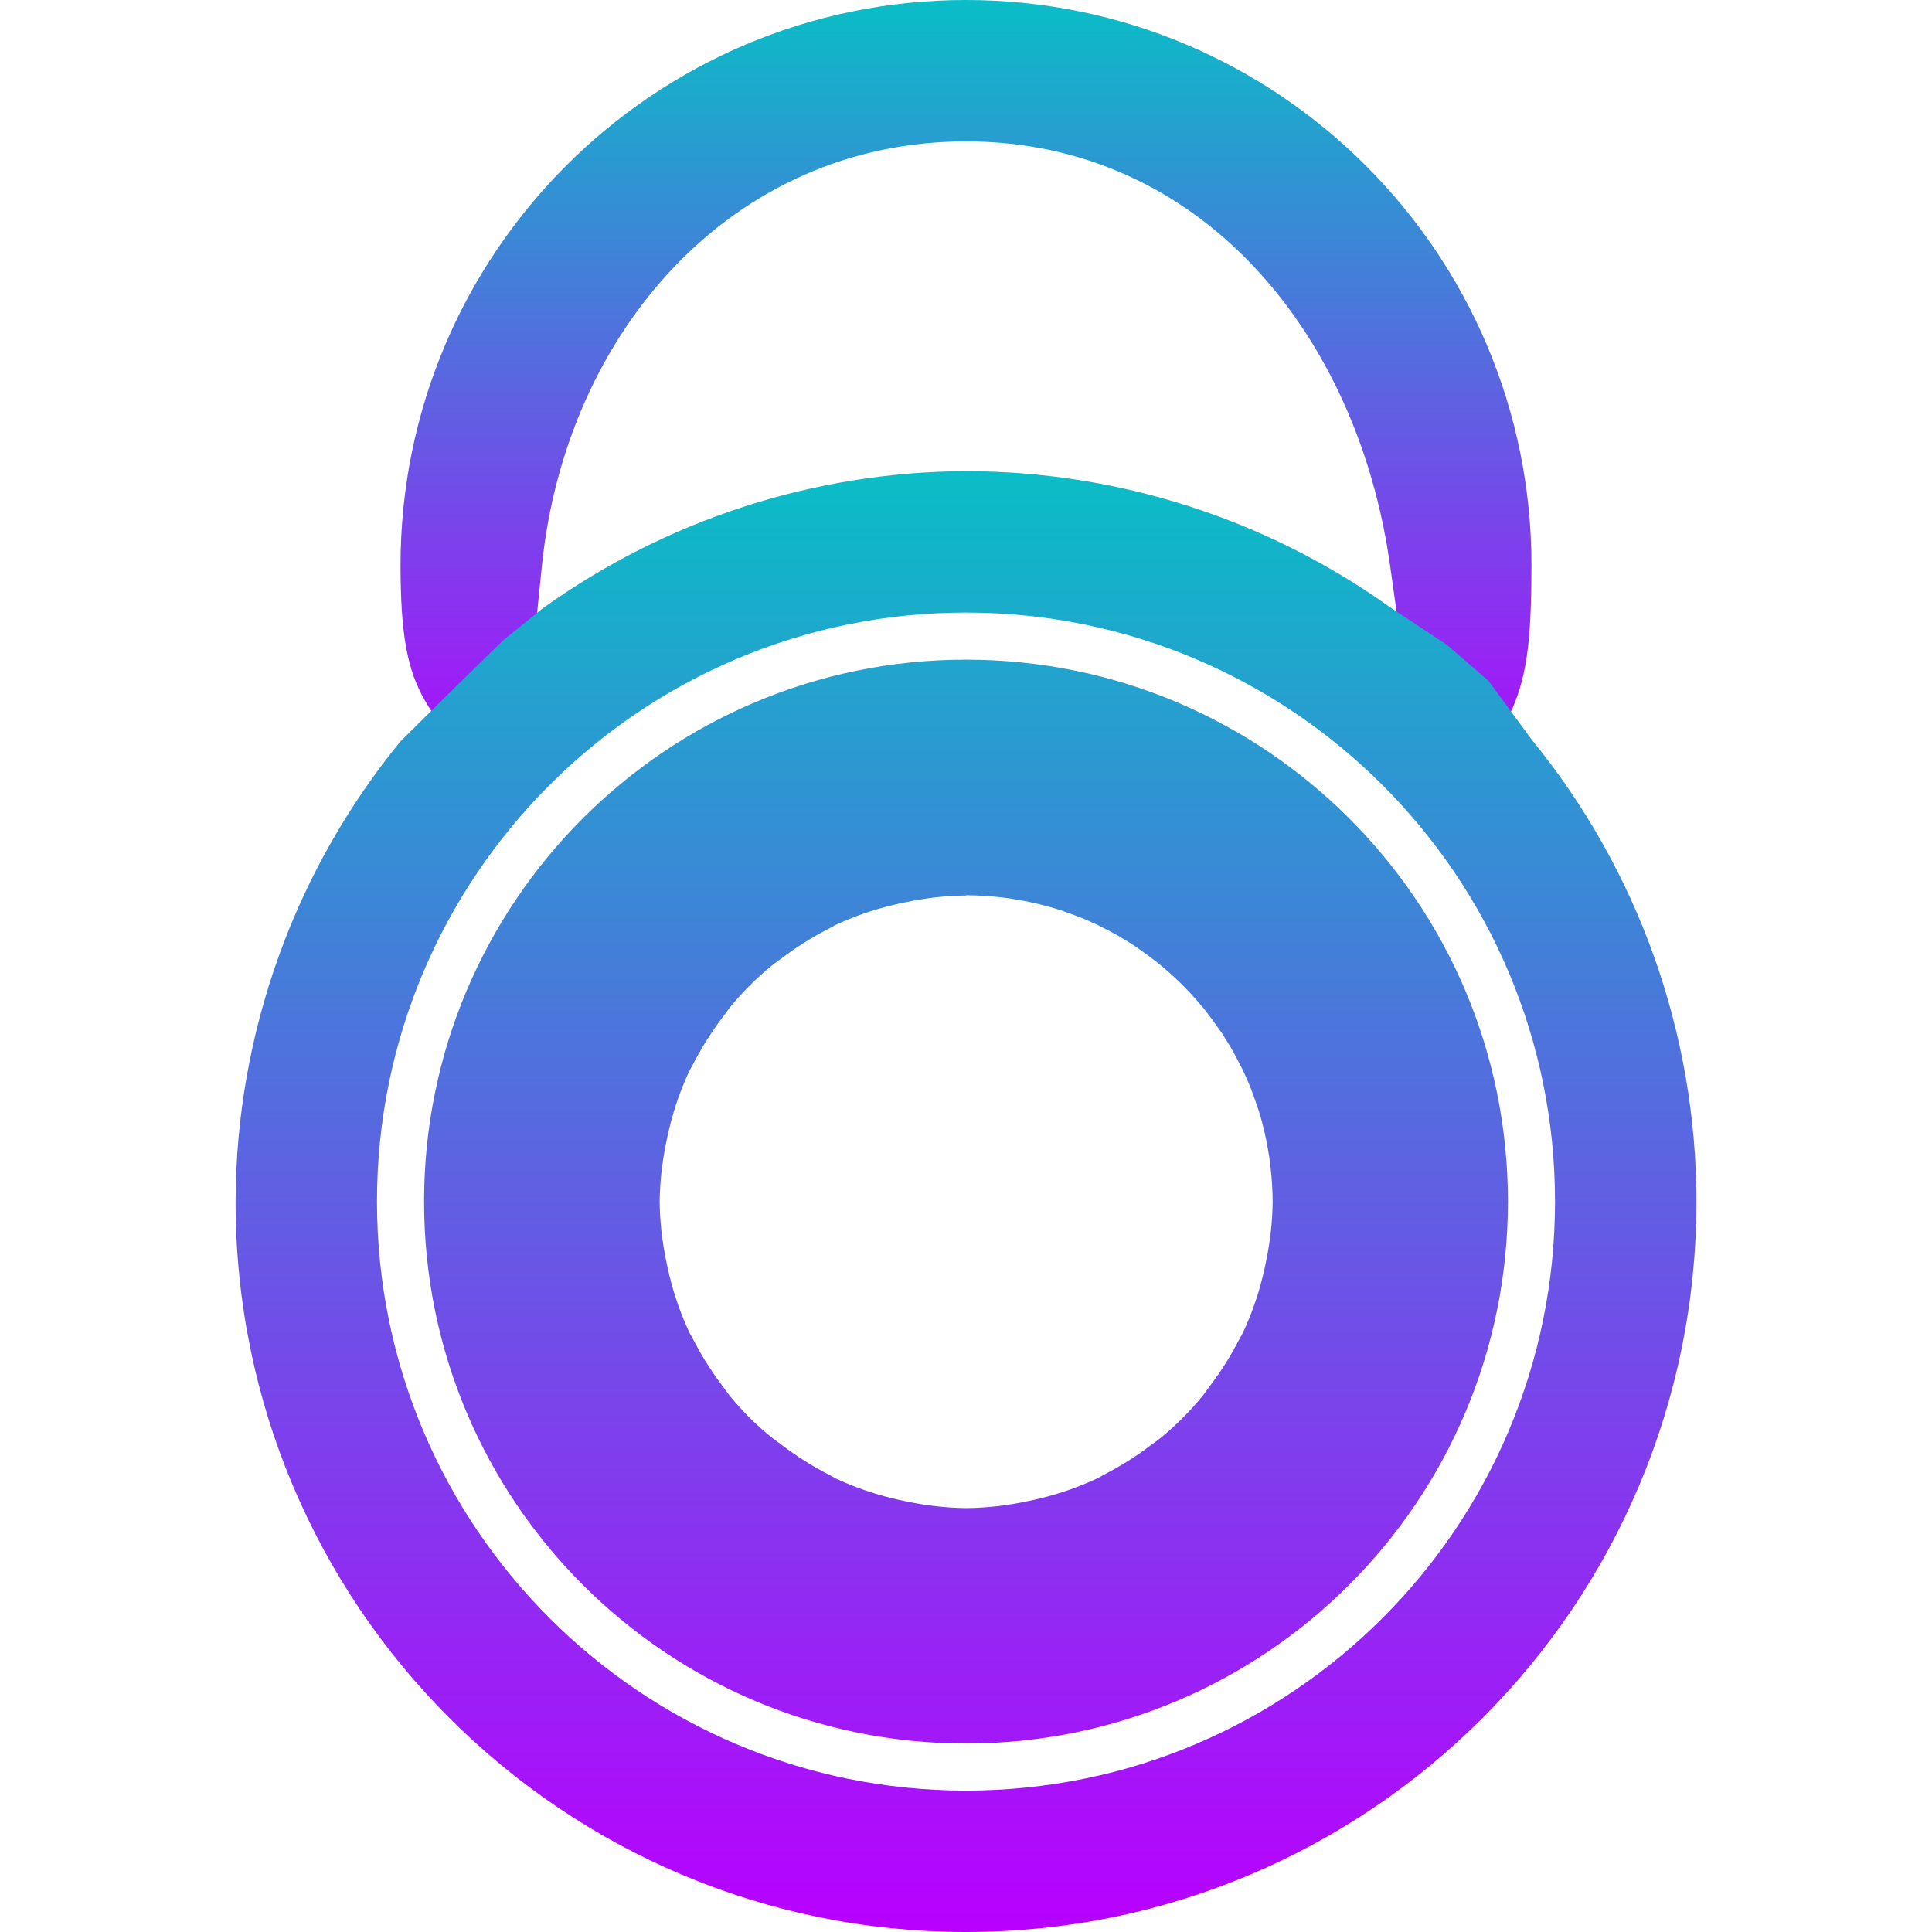 <?xml version="1.0" encoding="UTF-8" standalone="no"?>
<svg
   width="16"
   height="16"
   version="1.1"
   id="svg2"
   xmlns:xlink="http://www.w3.org/1999/xlink"
   xmlns="http://www.w3.org/2000/svg"
   xmlns:svg="http://www.w3.org/2000/svg"
   xmlns:rdf="http://www.w3.org/1999/02/22-rdf-syntax-ns#"
   xmlns:cc="http://creativecommons.org/ns#"
   xmlns:dc="http://purl.org/dc/elements/1.1/">
  <defs>
   <style id="current-color-scheme" type="text/css">
   .ColorScheme-Text { color: #0abdc6; } .ColorScheme-Highlight { color:#5294e2; }
  </style>
  <linearGradient id="arrongin" x1="0%" x2="0%" y1="0%" y2="100%">
   <stop offset="0%" style="stop-color:#dd9b44; stop-opacity:1"/>
   <stop offset="100%" style="stop-color:#ad6c16; stop-opacity:1"/>
  </linearGradient>
  <linearGradient id="aurora" x1="0%" x2="0%" y1="0%" y2="100%">
   <stop offset="0%" style="stop-color:#09D4DF; stop-opacity:1"/>
   <stop offset="100%" style="stop-color:#9269F4; stop-opacity:1"/>
  </linearGradient>
  <linearGradient id="cyberneon" x1="0%" x2="0%" y1="0%" y2="100%">
    <stop offset="0" style="stop-color:#0abdc6; stop-opacity:1"/>
    <stop offset="1" style="stop-color:#ea00d9; stop-opacity:1"/>
  </linearGradient>
  <linearGradient id="fitdance" x1="0%" x2="0%" y1="0%" y2="100%">
   <stop offset="0%" style="stop-color:#1AD6AB; stop-opacity:1"/>
   <stop offset="100%" style="stop-color:#329DB6; stop-opacity:1"/>
  </linearGradient>
  <linearGradient id="oomox" x1="0%" x2="0%" y1="0%" y2="100%">
   <stop offset="0%" style="stop-color:#0abdc6; stop-opacity:1"/>
   <stop offset="100%" style="stop-color:#b800ff; stop-opacity:1"/>
  </linearGradient>
  <linearGradient id="rainblue" x1="0%" x2="0%" y1="0%" y2="100%">
   <stop offset="0%" style="stop-color:#00F260; stop-opacity:1"/>
   <stop offset="100%" style="stop-color:#0575E6; stop-opacity:1"/>
  </linearGradient>
  <linearGradient id="sunrise" x1="0%" x2="0%" y1="0%" y2="100%">
   <stop offset="0%" style="stop-color: #FF8501; stop-opacity:1"/>
   <stop offset="100%" style="stop-color: #FFCB01; stop-opacity:1"/>
  </linearGradient>
  <linearGradient id="telinkrin" x1="0%" x2="0%" y1="0%" y2="100%">
   <stop offset="0%" style="stop-color: #b2ced6; stop-opacity:1"/>
   <stop offset="100%" style="stop-color: #6da5b7; stop-opacity:1"/>
  </linearGradient>
  <linearGradient id="60spsycho" x1="0%" x2="0%" y1="0%" y2="100%">
   <stop offset="0%" style="stop-color: #df5940; stop-opacity:1"/>
   <stop offset="25%" style="stop-color: #d8d15f; stop-opacity:1"/>
   <stop offset="50%" style="stop-color: #e9882a; stop-opacity:1"/>
   <stop offset="100%" style="stop-color: #279362; stop-opacity:1"/>
  </linearGradient>
  <linearGradient id="90ssummer" x1="0%" x2="0%" y1="0%" y2="100%">
   <stop offset="0%" style="stop-color: #f618c7; stop-opacity:1"/>
   <stop offset="20%" style="stop-color: #94ffab; stop-opacity:1"/>
   <stop offset="50%" style="stop-color: #fbfd54; stop-opacity:1"/>
   <stop offset="100%" style="stop-color: #0f83ae; stop-opacity:1"/>
  </linearGradient>
 </defs>
  <path
     id="path568"
     class="ColorScheme-Text"
     d="M 8,0 C 5.414,0 3.317,2.097 3.317,4.683 3.319,5.82 3.529,5.85 4.282,6.704 L 4.488,4.683 C 4.685,2.753 6.06,1.171 8,1.171 c 1.94,0 3.243,1.591 3.512,3.512 l 0.3,2.136 C 12.565,5.965 12.681,5.821 12.683,4.683 12.683,2.097 10.586,0 8,0 Z M 11.887,6.782 4.244,6.647 Z"
     style="display:inline;opacity:1;fill:url(#oomox);fill-opacity:1;stroke:none;stroke-width:0.585;stroke-miterlimit:4;stroke-dasharray:none;stroke-opacity:1" />
  <path
     id="path532"
     class="ColorScheme-Text"
     style="display:inline;opacity:1;fill:url(#oomox);fill-opacity:1;stroke:none;stroke-width:0.756;stroke-miterlimit:4;stroke-dasharray:none;stroke-opacity:1"
     d="M 8,3.902 C 6.739,3.907 5.511,4.306 4.488,5.043 L 4.169,5.301 3.785,5.676 3.317,6.139 C 2.437,7.215 1.955,8.561 1.951,9.951 1.951,13.292 4.659,16 8,16 11.341,16 14.049,13.292 14.049,9.951 14.049,8.556 13.566,7.203 12.683,6.123 L 12.327,5.638 11.981,5.339 11.512,5.029 C 10.487,4.297 9.259,3.903 8,3.902 Z m 0,1.171 c 2.694,0 4.878,2.184 4.878,4.878 0,2.694 -2.184,4.878 -4.878,4.878 -2.694,0 -4.878,-2.184 -4.878,-4.878 0,-2.694 2.184,-4.878 4.878,-4.878 z m 0,0.39 c -2.479,0 -4.488,2.009 -4.488,4.488 0,2.479 2.009,4.488 4.488,4.488 2.479,0 4.488,-2.009 4.488,-4.488 0,-2.479 -2.009,-4.488 -4.488,-4.488 z m 0,1.951 c 0.054,2.992e-4 0.108,0.002 0.162,0.006 0.018,0.001 0.035,0.002 0.053,0.004 0.053,0.004 0.105,0.01 0.157,0.018 0.002,2.577e-4 0.004,5.107e-4 0.006,7.83e-4 0.007,0.001 0.014,0.003 0.021,0.004 0.044,0.007 0.087,0.015 0.13,0.024 0.021,0.005 0.042,0.009 0.063,0.014 0.052,0.012 0.104,0.026 0.155,0.042 l 0.002,7.83e-4 c 0.051,0.016 0.102,0.033 0.152,0.053 0.013,0.005 0.026,0.01 0.039,0.014 0.052,0.021 0.104,0.044 0.155,0.068 0.002,0.001 0.004,0.002 0.006,0.003 0.005,0.003 0.009,0.005 0.014,0.008 0.049,0.023 0.096,0.048 0.143,0.075 0.004,0.002 0.007,0.004 0.011,0.006 0.002,0.001 0.004,0.003 0.006,0.004 0.046,0.027 0.091,0.054 0.135,0.084 0.002,0.002 0.005,0.003 0.007,0.005 0.015,0.011 0.03,0.021 0.044,0.032 0.033,0.023 0.066,0.047 0.098,0.072 0.011,0.009 0.022,0.017 0.034,0.026 0.041,0.033 0.081,0.068 0.12,0.104 0.015,0.014 0.031,0.029 0.046,0.043 0.024,0.023 0.047,0.046 0.07,0.07 0.015,0.015 0.029,0.03 0.043,0.046 0.036,0.039 0.07,0.079 0.104,0.12 0.009,0.011 0.017,0.022 0.026,0.034 0.025,0.032 0.049,0.064 0.072,0.098 0.011,0.015 0.021,0.029 0.032,0.044 0.002,0.002 0.003,0.005 0.005,0.007 0.029,0.044 0.057,0.089 0.084,0.135 0.001,0.002 0.003,0.004 0.004,0.006 0.002,0.004 0.004,0.007 0.006,0.011 0.026,0.047 0.051,0.095 0.075,0.143 0.003,0.005 0.005,0.009 0.008,0.014 0.001,0.002 0.002,0.004 0.003,0.006 0.024,0.051 0.047,0.102 0.068,0.155 0.005,0.013 0.01,0.026 0.014,0.039 0.019,0.05 0.037,0.101 0.053,0.152 l 7.83e-4,0.002 c 0.016,0.051 0.03,0.103 0.042,0.155 0.005,0.021 0.01,0.042 0.014,0.063 0.009,0.043 0.017,0.087 0.024,0.13 0.001,0.007 0.003,0.014 0.004,0.021 2.62e-4,0.002 5.1e-4,0.004 7.83e-4,0.006 0.007,0.052 0.013,0.105 0.018,0.157 0.001,0.018 0.003,0.035 0.004,0.053 0.004,0.054 0.006,0.108 0.006,0.162 -0.002,0.168 -0.021,0.335 -0.056,0.499 -0.008,0.039 -0.016,0.078 -0.026,0.117 -0.039,0.161 -0.094,0.317 -0.164,0.467 -0.01,0.019 -0.021,0.038 -0.031,0.056 -0.069,0.135 -0.15,0.264 -0.242,0.385 -0.02,0.028 -0.041,0.056 -0.062,0.084 -0.104,0.127 -0.22,0.243 -0.347,0.347 -0.028,0.021 -0.055,0.042 -0.084,0.062 -0.121,0.092 -0.25,0.173 -0.385,0.242 -0.019,0.011 -0.037,0.021 -0.056,0.031 -0.15,0.07 -0.307,0.125 -0.467,0.164 -0.039,0.01 -0.078,0.018 -0.117,0.026 -0.164,0.035 -0.331,0.054 -0.499,0.056 -0.168,-0.002 -0.335,-0.021 -0.499,-0.056 -0.039,-0.008 -0.078,-0.016 -0.117,-0.026 -0.161,-0.039 -0.317,-0.094 -0.467,-0.164 -0.019,-0.01 -0.038,-0.021 -0.056,-0.031 -0.135,-0.069 -0.264,-0.15 -0.385,-0.242 -0.028,-0.02 -0.056,-0.041 -0.084,-0.062 C 6.264,11.803 6.148,11.687 6.044,11.56 c -0.021,-0.028 -0.042,-0.055 -0.062,-0.084 -0.092,-0.121 -0.173,-0.25 -0.242,-0.385 -0.011,-0.019 -0.021,-0.037 -0.031,-0.056 -0.07,-0.15 -0.125,-0.307 -0.164,-0.467 -0.01,-0.039 -0.018,-0.078 -0.026,-0.117 -0.035,-0.164 -0.054,-0.331 -0.056,-0.499 0.002,-0.168 0.021,-0.335 0.056,-0.499 0.008,-0.039 0.016,-0.078 0.026,-0.117 0.039,-0.161 0.094,-0.317 0.164,-0.467 0.01,-0.019 0.021,-0.038 0.031,-0.056 0.069,-0.135 0.15,-0.264 0.242,-0.385 0.02,-0.028 0.041,-0.056 0.062,-0.084 0.104,-0.127 0.22,-0.243 0.347,-0.347 0.028,-0.021 0.055,-0.042 0.084,-0.062 0.121,-0.092 0.25,-0.173 0.385,-0.242 0.019,-0.011 0.037,-0.021 0.056,-0.031 0.15,-0.07 0.307,-0.125 0.467,-0.164 0.039,-0.01 0.078,-0.018 0.117,-0.026 0.164,-0.035 0.331,-0.054 0.499,-0.056 z" />
</svg>
